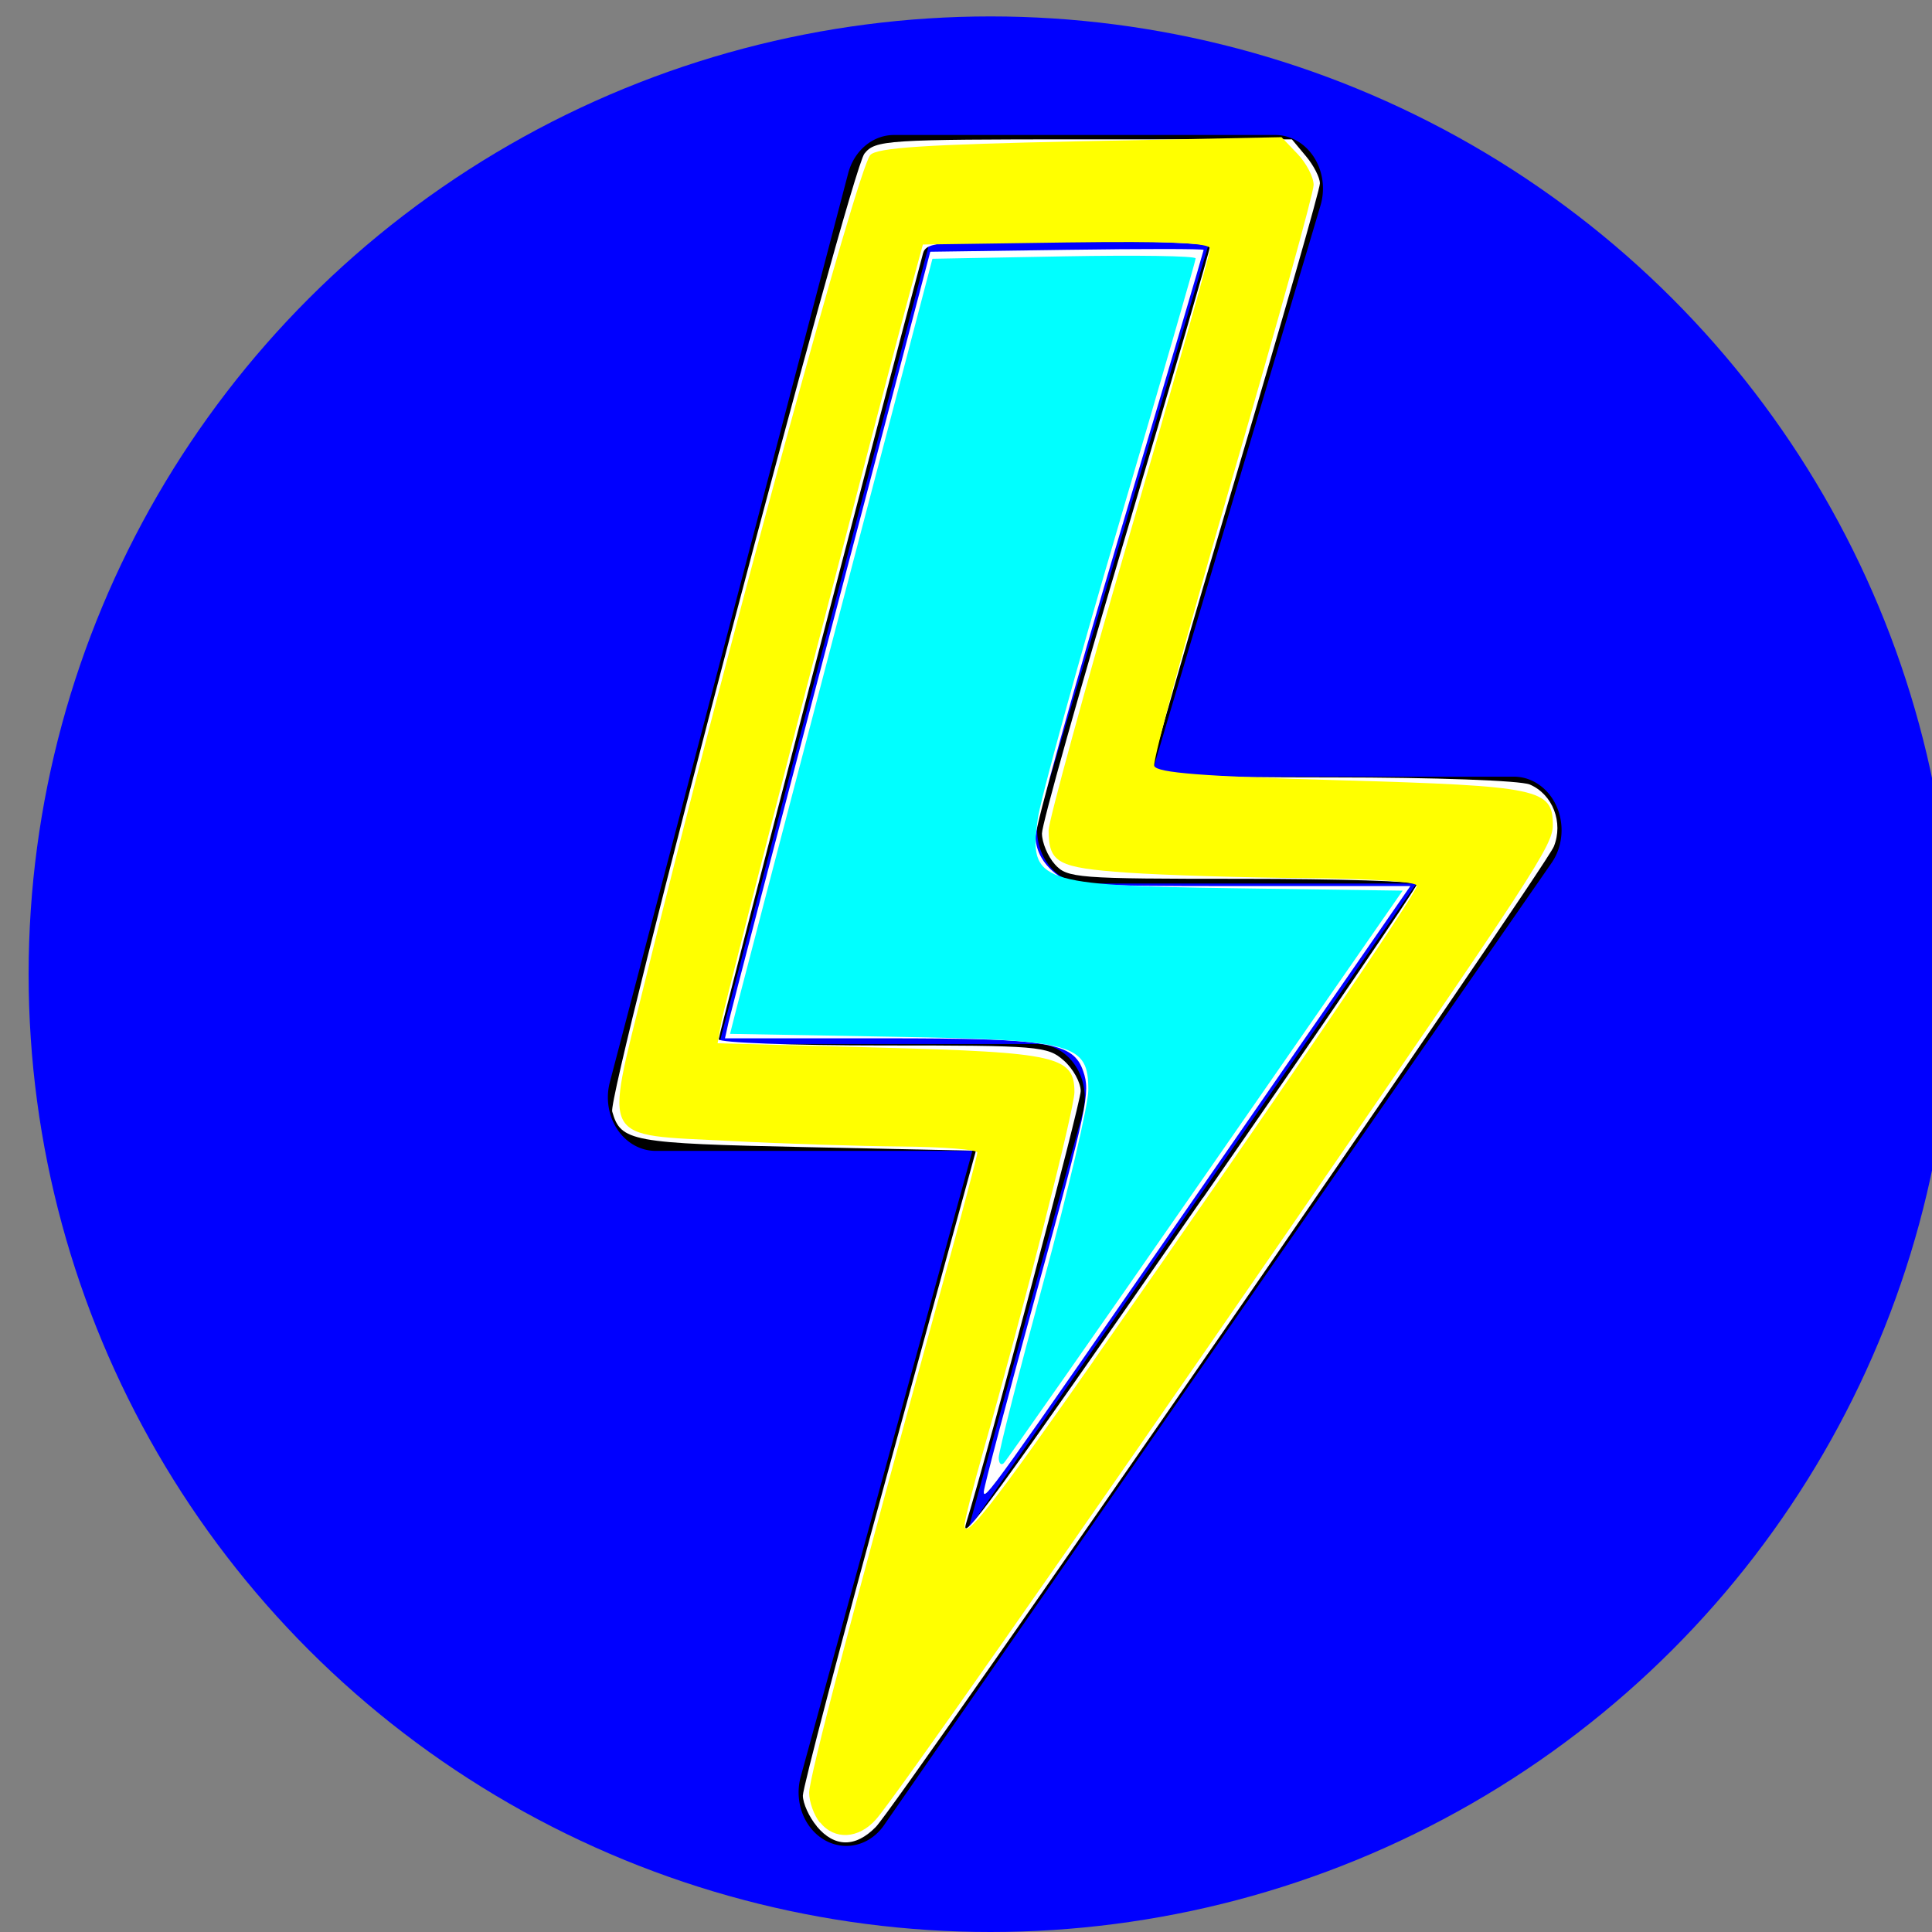 <?xml version="1.0" encoding="UTF-8" standalone="no"?>
<svg xmlns:dc="http://purl.org/dc/elements/1.1/"
  xmlns:cc="http://creativecommons.org/ns#"
  xmlns:rdf="http://www.w3.org/1999/02/22-rdf-syntax-ns#"
  xmlns:svg="http://www.w3.org/2000/svg"
  xmlns="http://www.w3.org/2000/svg"
  xmlns:sodipodi="http://sodipodi.sourceforge.net/DTD/sodipodi-0.dtd"
  xmlns:inkscape="http://www.inkscape.org/namespaces/inkscape" width="16" height="16" fill="currentColor" class="bi bi-lightning" viewBox="0 0 16 16" version="1.1" id="svg4" sodipodi:docname="ray.svg" inkscape:version="0.92.5 (2060ec1f9f, 2020-04-08)">
  <rect x="0" y="0" width="16" height="16" fill="#808080" stroke="none"/>
  <defs id="defs8" />
  <sodipodi:namedview pagecolor="#ffffff" bordercolor="#666666" borderopacity="1" objecttolerance="10" gridtolerance="10" guidetolerance="10" inkscape:pageopacity="0" inkscape:pageshadow="2" inkscape:window-width="1858" inkscape:window-height="1016" id="namedview6" showgrid="false" inkscape:zoom="14.75" inkscape:cx="8.1355932" inkscape:cy="7.6610169" inkscape:window-x="62" inkscape:window-y="27" inkscape:window-maximized="1" inkscape:current-layer="svg4" />
  <ellipse style="opacity:1;fill:#0000ff;stroke-width:1.009" id="path4528" cx="8.203" cy="8.068" rx="7.966" ry="7.932" />
  <path id="path4532" d="M 7.024,1.436 A 0.395,0.443 0 0 1 7.403,1.118 h 3.159 a 0.395,0.443 0 0 1 0.374,0.583 L 9.531,6.432 h 3.006 a 0.395,0.443 0 0 1 0.312,0.715 L 7.32,15.117 A 0.395,0.443 0 0 1 6.631,14.715 L 8.053,9.531 H 5.429 A 0.395,0.443 0 0 1 5.05,8.964 Z M 7.699,2.004 5.956,8.646 h 2.632 a 0.395,0.443 0 0 1 0.378,0.573 L 8.019,12.666 11.73,7.317 H 8.983 A 0.395,0.443 0 0 1 8.609,6.735 L 10.015,2.004 Z" inkscape:connector-curvature="0" style="stroke-width:0.836" />
  <path inkscape:connector-curvature="0" id="path4534" d="m 6.765,15.125 c -0.064,-0.076 -0.116,-0.191 -0.116,-0.255 2.63e-5,-0.064 0.323,-1.292 0.717,-2.728 L 8.082,9.53 6.677,9.5 C 5.22,9.469 5.141,9.454 5.07,9.205 5.029,9.06 7.041,1.418 7.159,1.272 7.249,1.16 7.335,1.154 8.977,1.154 H 10.699 l 0.116,0.139 c 0.064,0.076 0.116,0.178 0.116,0.226 0,0.048 -0.313,1.14 -0.696,2.427 -0.383,1.287 -0.696,2.374 -0.696,2.416 0,0.059 0.326,0.076 1.496,0.076 0.847,0 1.556,0.026 1.634,0.059 0.19,0.081 0.28,0.315 0.199,0.514 -0.075,0.185 -5.429,7.927 -5.614,8.118 -0.168,0.173 -0.343,0.172 -0.49,-0.004 z M 9.963,9.92 C 10.937,8.517 11.734,7.348 11.734,7.323 c 6.15e-4,-0.025 -0.649,-0.045 -1.445,-0.045 -1.374,0 -1.451,-0.006 -1.553,-0.12 -0.059,-0.066 -0.107,-0.181 -0.107,-0.256 0,-0.075 0.313,-1.189 0.696,-2.476 0.383,-1.287 0.696,-2.361 0.696,-2.386 0,-0.025 -0.529,-0.046 -1.174,-0.046 -1.072,0 -1.177,0.009 -1.203,0.105 -0.268,0.994 -1.692,6.471 -1.692,6.508 0,0.028 0.611,0.051 1.358,0.051 1.293,0 1.365,0.006 1.499,0.124 0.078,0.068 0.141,0.183 0.141,0.254 0,0.098 -0.762,2.973 -0.947,3.572 -0.065,0.209 0.212,-0.17 1.96,-2.69 z" style="fill:#ffffff;stroke-width:0.057" />
  <path inkscape:connector-curvature="0" id="path4536" d="m 6.79,15.094 c -0.049,-0.06 -0.089,-0.172 -0.089,-0.247 0,-0.127 0.369,-1.535 1.095,-4.176 C 7.96,10.076 8.094,9.57 8.094,9.545 8.094,9.52 7.811,9.498 7.465,9.495 7.119,9.492 6.481,9.472 6.047,9.449 4.961,9.393 5.008,9.477 5.332,8.166 6.038,5.303 7.1,1.408 7.207,1.284 7.261,1.223 7.658,1.197 8.945,1.17 L 10.613,1.136 10.746,1.275 c 0.073,0.077 0.133,0.192 0.133,0.257 0,0.064 -0.303,1.156 -0.673,2.426 -0.37,1.27 -0.662,2.344 -0.647,2.385 0.02,0.057 0.398,0.087 1.543,0.119 1.645,0.047 1.758,0.071 1.758,0.369 0,0.169 -0.135,0.376 -2.189,3.358 -1.841,2.672 -3.271,4.714 -3.416,4.878 -0.144,0.163 -0.344,0.174 -0.464,0.025 z M 9.055,11.271 C 10.538,9.151 11.735,7.393 11.735,7.335 c 0,-0.033 -0.388,-0.059 -0.924,-0.063 C 10.304,7.268 9.64,7.248 9.337,7.227 8.757,7.186 8.686,7.148 8.684,6.876 8.684,6.803 8.984,5.704 9.353,4.435 9.721,3.165 10.022,2.096 10.022,2.059 c 0,-0.048 -0.341,-0.062 -1.189,-0.051 L 7.643,2.025 7.545,2.385 C 7.3,3.282 6.004,8.296 5.975,8.458 l -0.032,0.182 1.348,0.036 c 1.463,0.039 1.607,0.072 1.607,0.369 0,0.138 -0.425,1.813 -0.752,2.962 -0.087,0.306 -0.158,0.587 -0.158,0.625 0,0.129 0.229,-0.162 1.068,-1.361 z" style="fill:#ffff00;stroke-width:0.057" />
  <path inkscape:connector-curvature="0" id="path4538" d="M 8.148,12.35 C 8.148,12.318 8.341,11.589 8.576,10.731 9.009,9.154 9.031,9.047 8.971,8.872 8.889,8.632 8.692,8.599 7.319,8.599 H 6.004 L 6.034,8.464 C 6.051,8.39 6.433,6.924 6.884,5.207 L 7.704,2.085 8.836,2.069 c 0.623,-0.009 1.132,-0.009 1.132,8.659e-4 0,0.009 -0.313,1.07 -0.696,2.357 -0.383,1.287 -0.696,2.413 -0.696,2.501 0,0.103 0.051,0.207 0.141,0.286 0.135,0.119 0.206,0.124 1.552,0.124 h 1.411 L 9.986,9.785 c -1.8,2.6 -1.839,2.654 -1.839,2.565 z" style="fill:#ffffff;stroke-width:0.057" />
  <path style="opacity:1;fill:#00ffff;stroke-width:0.073" d="m 8.271,12.071 c 0,-0.048 0.167,-0.703 0.371,-1.456 0.204,-0.752 0.371,-1.467 0.371,-1.587 0,-0.385 -0.112,-0.416 -1.606,-0.442 L 6.046,8.562 6.095,8.368 C 6.122,8.261 6.499,6.817 6.933,5.158 L 7.722,2.143 8.812,2.123 c 0.6,-0.011 1.09,-0.004 1.09,0.017 0,0.02 -0.285,1.006 -0.633,2.19 -0.348,1.184 -0.652,2.288 -0.675,2.454 -0.073,0.52 0.008,0.549 1.631,0.572 l 1.391,0.02 -1.631,2.351 C 9.088,11.019 8.336,12.095 8.313,12.117 c -0.023,0.022 -0.042,0.001 -0.042,-0.047 z" id="path4602" inkscape:connector-curvature="0" />
</svg>
